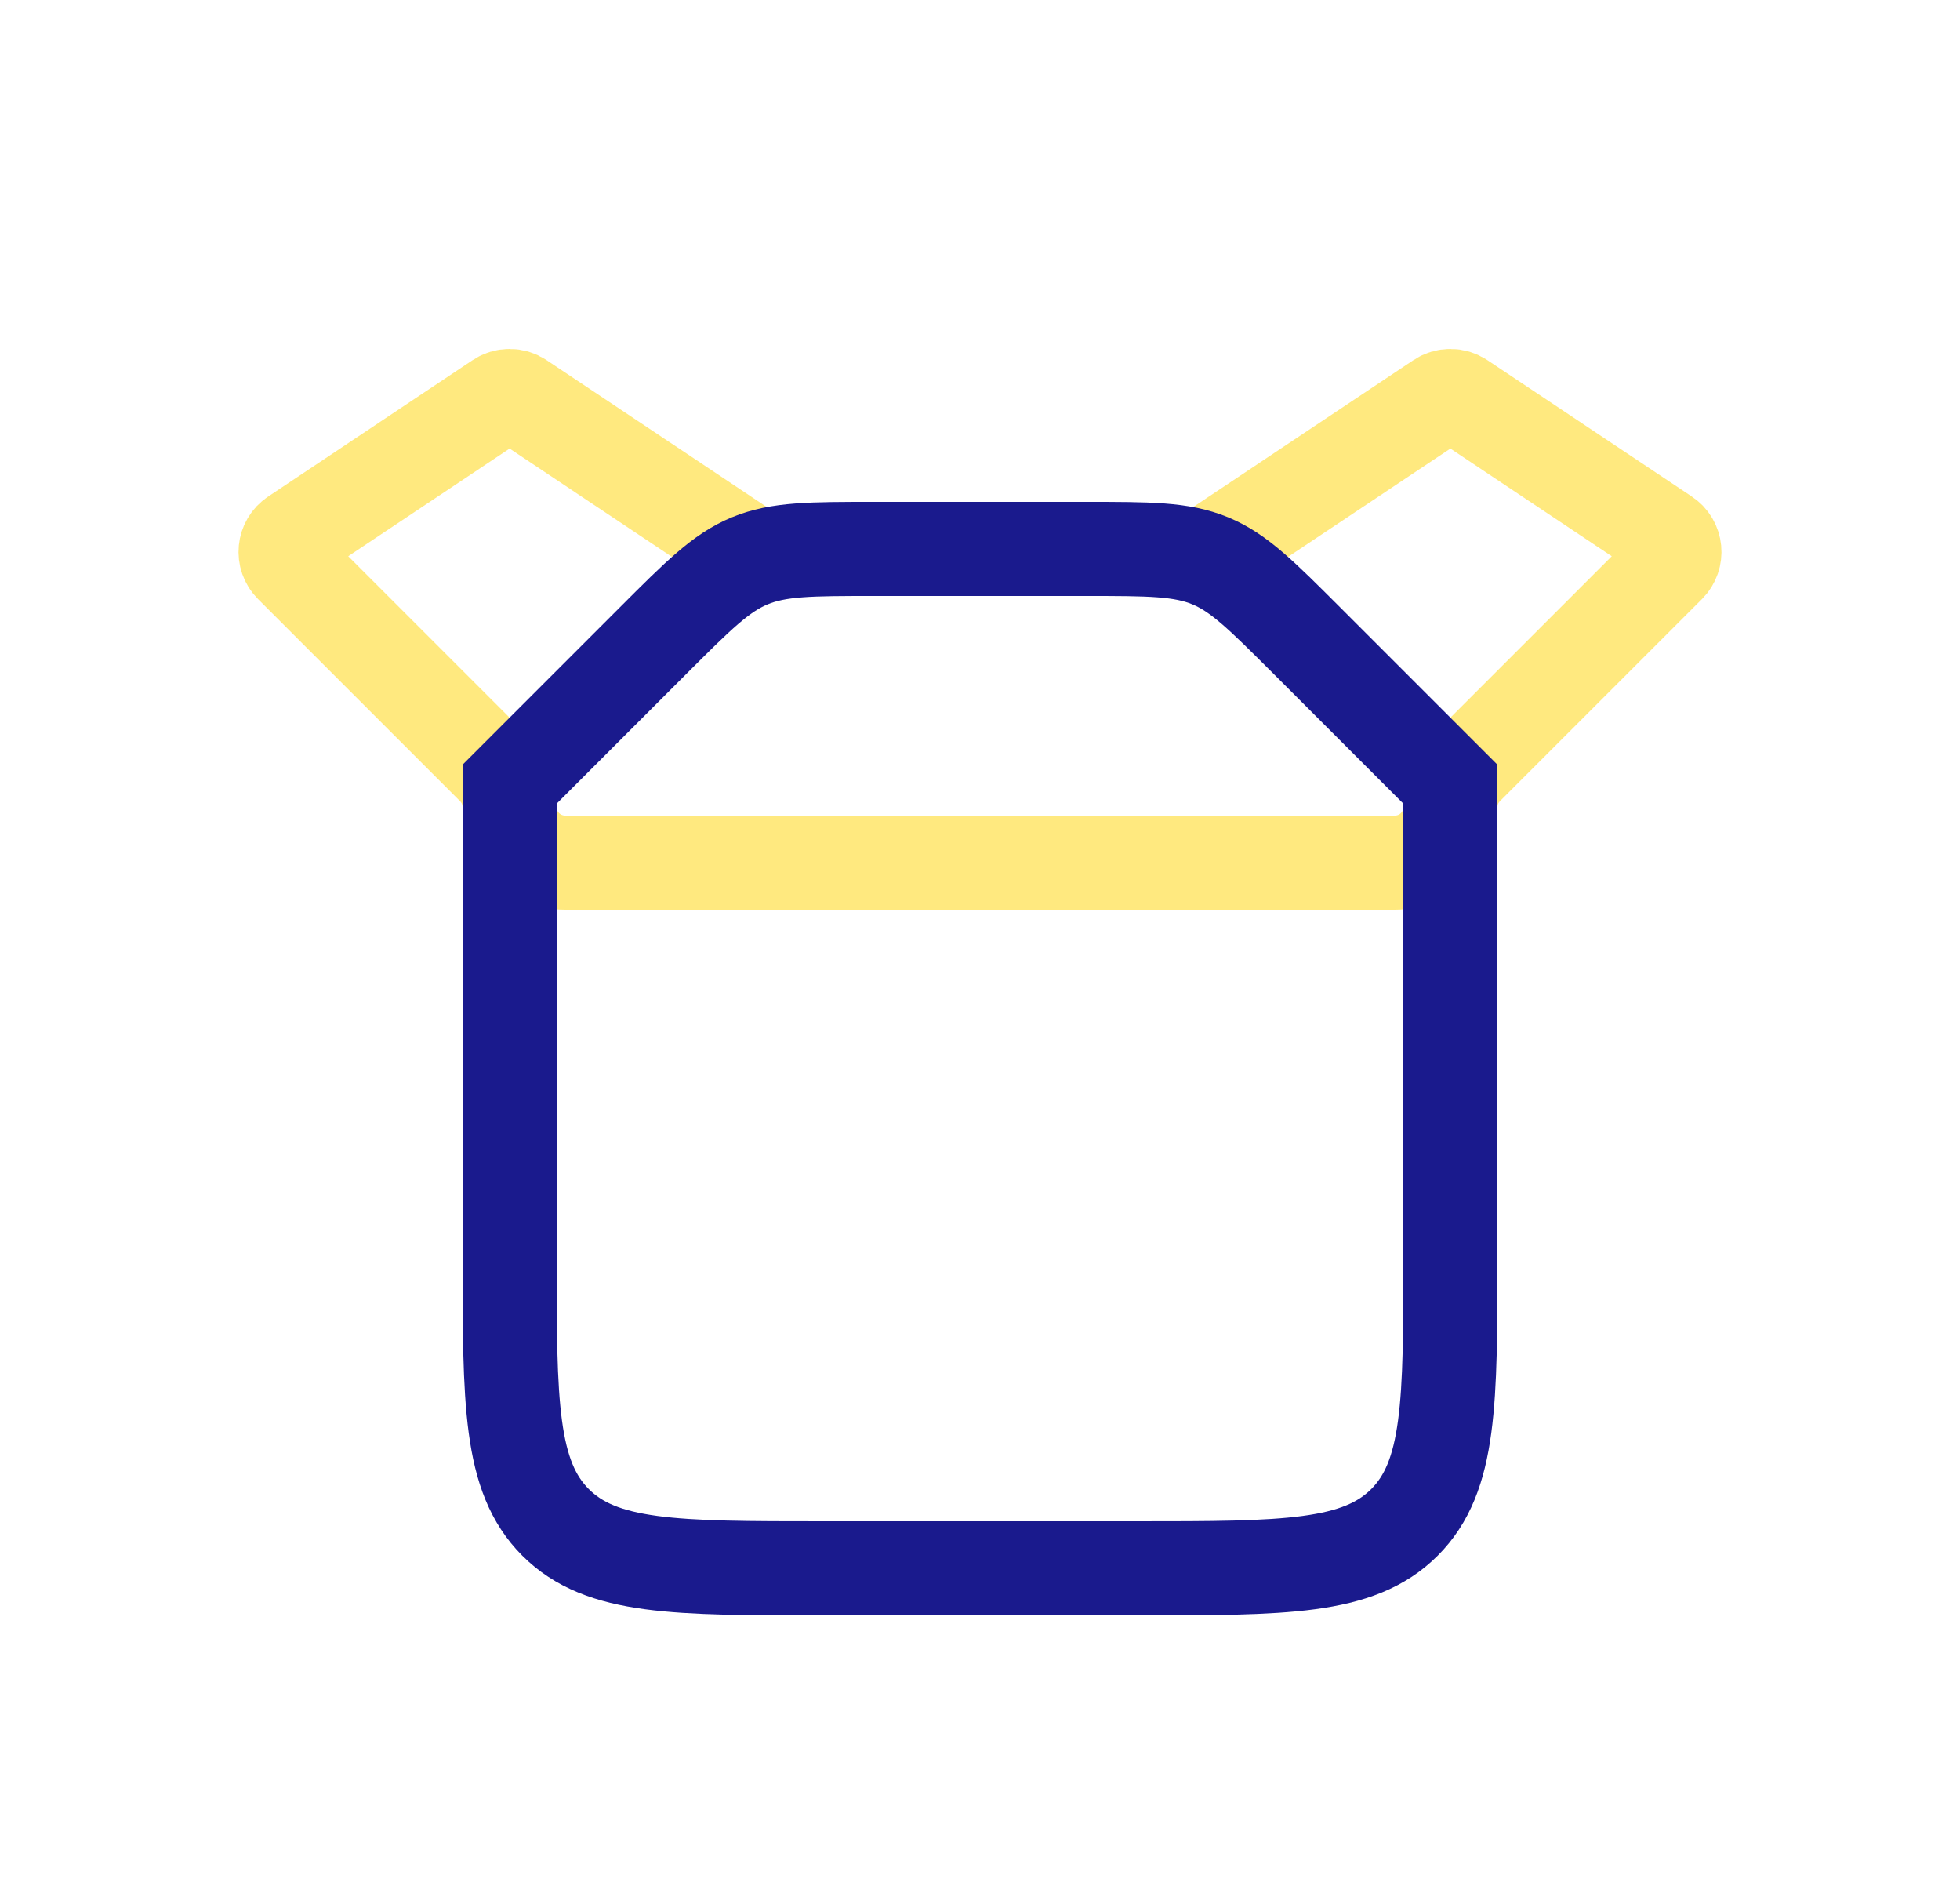 <svg width="25" height="24" viewBox="0 0 25 24" fill="none" xmlns="http://www.w3.org/2000/svg">
<path d="M9.5 7L6.639 5.092C6.555 5.036 6.445 5.036 6.361 5.092L3.754 6.831C3.622 6.918 3.604 7.104 3.716 7.216L6.293 9.793C6.426 9.925 6.5 10.105 6.5 10.293V10.293C6.5 10.683 6.817 11 7.207 11H17.793C18.183 11 18.5 10.683 18.5 10.293V10.293C18.5 10.105 18.575 9.925 18.707 9.793L21.284 7.216C21.396 7.104 21.378 6.918 21.246 6.831L18.639 5.092C18.555 5.036 18.445 5.036 18.361 5.092L15.5 7" stroke="#FFD400" stroke-opacity="0.5" stroke-width="1.2" stroke-linecap="round"/>
<path d="M6.5 10L8.328 8.172C8.906 7.594 9.196 7.304 9.563 7.152C9.931 7 10.339 7 11.157 7H13.843C14.661 7 15.069 7 15.437 7.152C15.805 7.304 16.093 7.594 16.672 8.172L18.5 10V16C18.5 17.886 18.5 18.828 17.914 19.414C17.328 20 16.386 20 14.5 20H10.5C8.614 20 7.672 20 7.086 19.414C6.5 18.828 6.5 17.886 6.5 16V10Z" stroke="#1A1A8D" stroke-width="1.2"/>
</svg>
